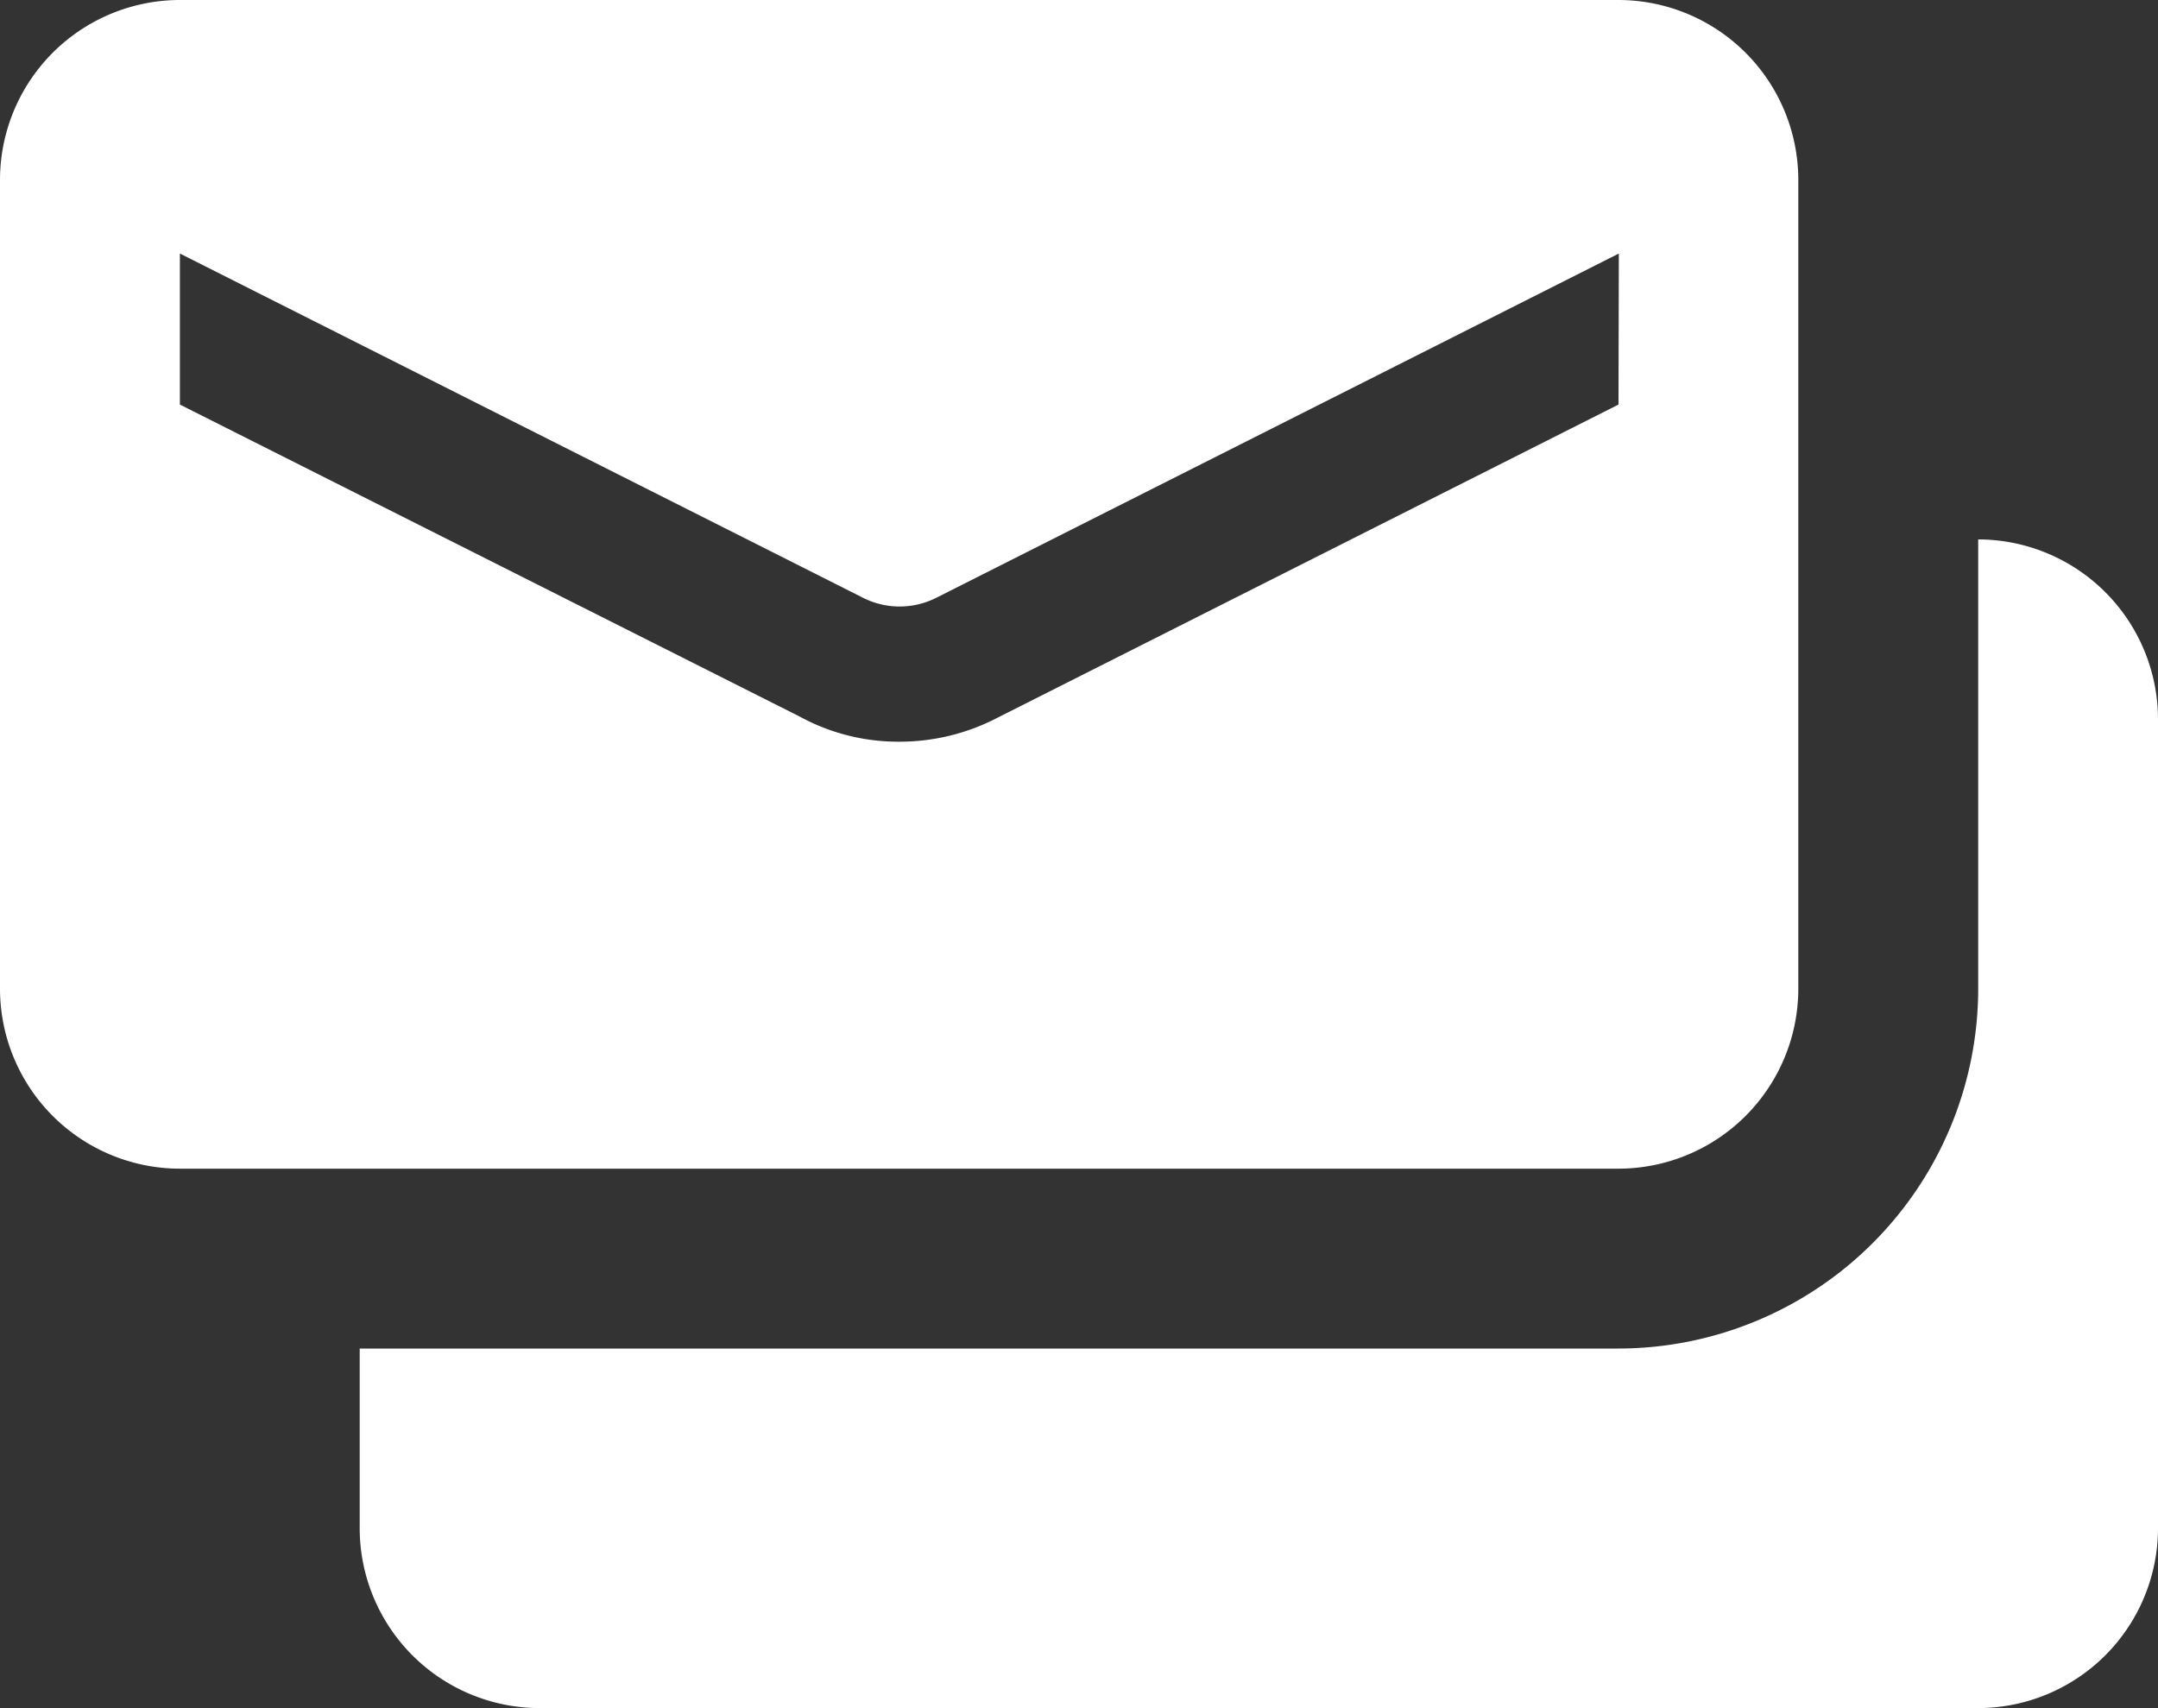 <svg fill="white" xmlns="http://www.w3.org/2000/svg" viewBox="0 0 256 202.66"><rect x="0" y="0" width="256" height="202.66" fill="#333333" stroke="none"/><path class="fill-primary" d="M192 0H21.33A21.36 21.36 0 000 21.33v96a21.36 21.36 0 0021.33 21.33H192a21.36 21.36 0 0021.33-21.33v-96A21.36 21.36 0 00192 0zm0 48l-73.6 37.12A25.12 25.12 0 01106.67 88a24.39 24.39 0 01-11.84-3L21.34 48V30.08l80.85 40.75a9.64 9.64 0 008.85.11l81-40.86z"/><path class="fill-secondary" d="M234.67 64v53.33A42.72 42.72 0 01192 160H42.67v21.33A21.36 21.36 0 0064 202.66h170.67A21.36 21.36 0 00256 181.33v-96A21.36 21.36 0 00234.67 64z"/></svg>